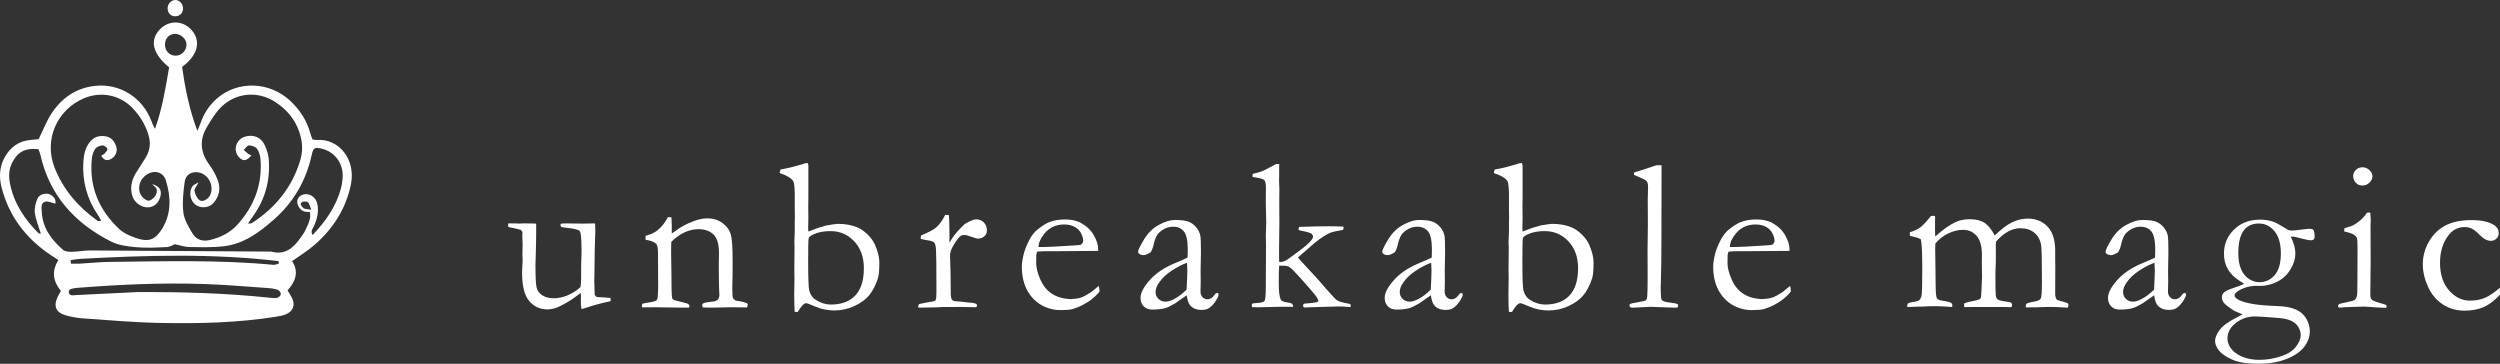 <?xml version="1.0" encoding="UTF-8"?>
<svg id="_レイヤー_2" data-name="レイヤー 2" xmlns="http://www.w3.org/2000/svg" viewBox="0 0 308.811 44.938">
  <rect x="0" y="0" width="308.811" height="44.938" fill="#333333" stroke="none"/>
  <defs>
    <style>
      .cls-1 {
        fill: #fff;
        stroke-width: 0px;
      }
    </style>
  </defs>
  <g id="_レイヤー_1-2" data-name="レイヤー 1">
    <g>
      <path class="cls-1" d="m62.772,27.596h.986l.436.026.342-.026c.902,0,1.465.009,1.684.026l.014.251c0,1.242-.018,2.443-.053,3.605-.027.688-.04,1.079-.04,1.176,0,1.55.051,2.519.152,2.906.102.387.34.697.715.931s.827.351,1.356.351c.645,0,1.261-.135,1.848-.403s1.088-.597,1.502-.983c.045-.336.066-.705.066-1.11,0-1.312.014-2.196.04-2.655.009-.271.013-.51.013-.713,0-1.426-.07-2.232-.211-2.416-.141-.186-.678-.326-1.611-.424-.309-.035-.533-.065-.674-.092-.07-.115-.105-.203-.105-.264l.039-.146c.229-.025.454-.039.674-.039l2.101.026c.748-.018,1.145-.026,1.188-.026.097,0,.189.004.277.014l.026.964c-.062,1.339-.097,2.993-.105,4.966l-.026,1.07.053,1.796c.079.142.149.225.211.251.105.045.322.066.647.066h.119c.114,0,.44.025.978.079.008.114.013.198.013.251v.145c-1.18.256-2.136.512-2.866.767-.291.097-.537.167-.739.212-.044-.309-.066-.498-.066-.568v-1.07c0-.043-.005-.162-.013-.356-.115.079-.247.177-.396.29-.695.538-1.432.991-2.205,1.361-.521.255-1.022.383-1.506.383-.926,0-1.678-.344-2.26-1.03-.59-.687-.885-1.858-.885-3.513,0-.088.005-.247.014-.477.035-.422.053-.717.053-.885,0-.061-.004-.255-.014-.58-.008-.142-.013-.265-.013-.371,0-.078.005-.257.013-.534.01-.277.014-.474.014-.588,0-.149-.004-.282-.014-.396l-.025-.7.013-.369c0-.141-.07-.269-.212-.383-.555-.15-.917-.236-1.089-.258s-.323-.06-.456-.112v-.423Z"/>
      <path class="cls-1" d="m79.333,37.527c.219-.061.475-.113.766-.157.555-.079.887-.171.997-.276s.165-.347.165-.725l.026-.474c.009-.175.013-.399.013-.671l-.025-4.041c0-.545-.07-.896-.212-1.054-.237-.245-.678-.417-1.321-.513v-.482c.644-.178,1.137-.406,1.48-.689.502-.396.924-.936,1.268-1.615l.449.013c.026.415.039.712.039.888v.875l.014.238c.105-.07.229-.159.369-.266.529-.396,1.07-.722,1.625-.974s1.048-.427,1.479-.523c.272-.071.581-.106.925-.106.722,0,1.342.194,1.861.582.52.389.857.844,1.012,1.369.153.524.23,1.566.23,3.127v1.997c0,.054-.007.229-.02.529-.014.3-.02.644-.02,1.031,0,.617.025,1.01.078,1.177.045.115.159.229.344.344.846.115,1.338.252,1.479.41v.105c0,.088-.026.199-.079.33h-.251l-1.743-.025-1.717.039c-.635.018-1.221.014-1.758-.014l-.078-.277c0-.053.03-.123.092-.211.238-.105.572-.176,1.004-.211.256-.018.432-.045.528-.08s.216-.105.356-.211c.105-.213.158-.389.158-.529,0-.062-.008-.186-.025-.371-.027-.405-.045-1.414-.053-3.029v-.688l.025-1.058c0-1.138-.229-1.923-.687-2.354s-1.069-.648-1.836-.648c-.59,0-1.167.131-1.729.391-.564.26-1.11.648-1.639,1.168-.018.423-.026.784-.026,1.084l.04,2.918c0,1.523.021,2.457.066,2.801.018.141.048.237.092.29.07.071.211.128.423.172.211.044.456.105.733.185.277.08.459.128.547.146.177.044.295.132.357.265l-.014.264h-1.387l-2.853-.039c-.661.008-1.079.013-1.255.013h-.33l-.026-.172c0-.062.013-.149.04-.265Z"/>
      <path class="cls-1" d="m96.314,21.381v-.066c0-.09.035-.215.106-.375.963-.17,1.988-.43,3.076-.779.062-.01.158-.014.291-.014.044.141.066.233.066.277v3.936l-.014,1.255.014,1.4-.027,1.136c0,.044.01.193.027.449l1.082-.41c.115-.035.494-.148,1.137-.343.818-.132,1.294-.198,1.426-.198.881,0,1.674.141,2.378.423.431.177.858.469,1.28.878.424.41.736.844.938,1.301.353.837.528,1.559.528,2.166,0,.961-.062,1.625-.186,1.995-.299.88-.664,1.576-1.096,2.087s-1.035.946-1.81,1.307c-.774.361-1.599.542-2.47.542-.801,0-1.559-.149-2.271-.448-.713-.3-1.114-.449-1.202-.449-.272,0-.62.361-1.044,1.082l-.383-.013c-.035-.589-.053-1.315-.053-2.177l.027-1.966-.014-1.003.026-2.875-.026-.555.053-1.359v-1.16l.014-.475c0-.098-.006-.479-.014-1.148v-.791c.026-1.531-.04-2.414-.199-2.652-.258-.378-.812-.703-1.663-.977Zm6.286,16.24c1.339,0,2.358-.377,3.059-1.13.699-.753,1.05-1.873,1.05-3.361,0-1.364-.396-2.47-1.188-3.315-.793-.846-1.77-1.268-2.933-1.268-.845,0-1.554.137-2.126.409-.344.167-.535.321-.574.462-.041.141-.061,1.084-.061,2.826,0,2.07.045,3.281.133,3.633.149.546.422.938.818,1.176.625.379,1.232.568,1.822.568Z"/>
      <path class="cls-1" d="m113.468,38.004l-.053-.172c0-.062.04-.154.119-.277l.779-.158,1.096-.198c.088-.044.15-.105.186-.185.053-.114.079-.453.079-1.016,0-2.988-.018-4.714-.053-5.176-.035-.461-.114-.754-.237-.876-.123-.123-.441-.22-.951-.29-.3-.045-.537-.102-.713-.172l.053-.402c.924-.38,1.545-.707,1.861-.98.441-.396.814-.918,1.123-1.562l.449.014c.053.439.079,1.418.079,2.932l-.013.225c0,.053.008.137.025.251.336-.607.754-1.167,1.256-1.677l.303-.305c.124-.141.242-.251.357-.33.616-.369,1.074-.555,1.373-.555.388,0,.705.13.951.39s.37.579.37.958c0,.299-.089.532-.265.699-.237.221-.51.33-.818.33-.141,0-.418-.074-.832-.225-.414-.148-.688-.225-.818-.225-.248,0-.419.04-.516.119-.246.194-.547.59-.898,1.189-.273.449-.409.863-.409,1.241l.065,2.185.027,2.621c.025.299.061.494.105.582.035.062.123.137.264.225.951.08,1.515.137,1.691.172.123.01.215.018.277.027.378.008.643.062.792.158.079.045.118.11.118.198,0,.053-.035.124-.105.212l-1.466-.027-.555-.013-.806.013h-1.348l-.727.04-2.219.04Z"/>
      <path class="cls-1" d="m135.654,30.99l-5.296.039-1.004-.002c-.405,0-.818.019-1.242.055-.078.265-.118.445-.118.542l.013.132v.133l-.013.646c0,.537.169,1.195.509,1.975.338.779.822,1.374,1.452,1.783.63.41,1.415.627,2.358.654.502-.027.902-.088,1.201-.186.299-.097.723-.321,1.268-.674l.951-.779.08.529c0,.061-.005.127-.014.197-.396.502-.898.943-1.506,1.321s-1.224.655-1.85.832c-.299.079-.792.118-1.479.118-.625,0-1.242-.127-1.85-.383-.898-.387-1.604-1.01-2.119-1.869-.516-.857-.773-1.898-.773-3.123,0-.387.073-.885.219-1.492.145-.607.406-1.255.785-1.941.256-.467.568-.85.938-1.149.529-.423.991-.718,1.387-.886.572-.236,1.238-.355,1.995-.355.819,0,1.487.149,2.007.449.705.396,1.23.906,1.579,1.531.348.625.521,1.197.521,1.717v.186Zm-7.37-.476h.621c.449,0,1.787-.07,4.016-.212.352-.018.567-.053.646-.105.158-.167.238-.316.238-.449,0-.272-.088-.582-.265-.931-.177-.348-.446-.616-.812-.806-.366-.189-.791-.284-1.275-.284-1.021,0-1.84.384-2.457,1.149-.475.581-.713,1.127-.713,1.638Z"/>
      <path class="cls-1" d="m150.444,36.168c.053.114.079.197.079.25,0,.133-.106.366-.317.701-.273.439-.576.762-.911.963-.212.133-.502.199-.872.199-.634,0-1.109-.194-1.426-.582-.193-.229-.33-.638-.41-1.229l-1.479,1.031c-.52.299-.916.488-1.189.567-.439.114-.969.172-1.584.172-.449,0-.805-.134-1.064-.403-.26-.268-.389-.613-.389-1.036,0-.608.373-1.334,1.118-2.18.746-.845,1.759-1.536,3.038-2.073.9-.379,1.451-.621,1.654-.727.018-.291.027-.607.027-.951,0-1.118-.157-1.875-.471-2.271s-.762-.595-1.345-.595c-.609,0-1.179.237-1.709.714-.327.299-.574.863-.742,1.69-.053.229-.153.476-.304.739-.379.246-.683.37-.911.37-.194,0-.37-.058-.528-.172-.088-.062-.133-.132-.133-.212,0-.229.245-.746.734-1.551.488-.807,1.104-1.409,1.849-1.811.743-.4,1.394-.601,1.948-.601.757,0,1.32.068,1.69.205.37.136.695.376.978.72.281.344.453.718.515,1.123.035.193.054.885.054,2.073l-.041,2.101.014,1.531c0,.203-.004.375-.014.516-.008.256-.013.444-.013.568,0,.29.084.523.251.699.168.176.365.264.595.264.335,0,.62-.166.858-.502l.158-.211c.044-.026.141-.057.291-.092Zm-3.871-.383c.062-1.119.094-1.906.094-2.365,0-.237-.014-.559-.04-.964-.593.212-1.22.533-1.882.964-.662.432-1.188.93-1.577,1.493-.282.405-.425.788-.425,1.149,0,.343.117.629.352.857.234.229.528.344.882.344.273,0,.604-.097.993-.291.513-.255,1.047-.65,1.604-1.188Z"/>
      <path class="cls-1" d="m154.653,37.951l-.025-.383c.07-.054.136-.086.197-.1s.284-.033.667-.06c.384-.026.623-.112.72-.257.098-.146.146-.746.146-1.802l.026-5.213-.026-.924c0-.079.009-.374.026-.884.018-.238.026-.523.026-.857l-.053-2.297.013-2.006c0-.484-.068-.794-.204-.93-.137-.137-.618-.262-1.446-.377v-.158c0-.053.004-.127.014-.225.502-.105.945-.238,1.334-.396.202-.088.717-.361,1.545-.818h.409c-.009.202-.013.326-.013.369v1.149l-.014.567.039,1.044-.013,1.571.013,2.615-.039,3.25v1.004c0,.123.004.295.014.515l.145.013c.3,0,.604-.109.912-.33,1.382-.986,2.25-1.657,2.602-2.014.352-.357.528-.614.528-.773,0-.096-.058-.219-.172-.369-.265-.141-.56-.238-.885-.291-.097-.018-.202-.039-.317-.066-.158-.043-.29-.074-.396-.092l-.025-.132c0-.062.021-.149.066-.265,1.391-.053,2.602-.079,3.631-.079.582,0,1.203.013,1.863.04v.172c0,.061-.022.141-.066.237-.132.026-.339.065-.621.118-.546.088-.959.211-1.241.369-.679.359-1.378.865-2.101,1.518-.432.389-.805.715-1.122.979l-.476.41c.035.062.092.137.172.225.035.035.105.114.211.237s.295.33.568.621c.951,1.004,1.655,1.779,2.113,2.324.149.177.316.37.502.582.687.766,1.087,1.193,1.201,1.281.247.158.612.281,1.097.369.229.044.427.084.595.119.035.105.053.189.053.25l-.014.133c-.625-.053-1.074-.079-1.348-.079h-.236l-3.672.105c-.142.018-.238.026-.291.026-.088,0-.181-.018-.277-.053-.026-.07-.04-.133-.04-.186v-.092c.053-.079.101-.127.146-.146.869-.07,1.373-.128,1.514-.171.078-.018.153-.066.224-.146,0-.148-.128-.391-.382-.727-.256-.334-.893-1.069-1.912-2.205-.65-.722-1.07-1.143-1.26-1.262s-.451-.178-.785-.178h-.502c-.035.316-.053,1.041-.053,2.173,0,1.054.088,1.729.264,2.028.097.167.326.271.688.316.36.043.594.109.699.197.07.053.114.176.133.37-.529-.009-.974-.013-1.334-.013-.582,0-1.216.013-1.902.039-.414.018-.74.026-.978.026-.177,0-.467-.005-.872-.013Z"/>
      <path class="cls-1" d="m180.604,36.168c.053.114.079.197.079.25,0,.133-.106.366-.317.701-.273.439-.576.762-.911.963-.212.133-.502.199-.872.199-.634,0-1.109-.194-1.426-.582-.193-.229-.33-.638-.41-1.229l-1.479,1.031c-.52.299-.916.488-1.189.567-.439.114-.969.172-1.584.172-.449,0-.805-.134-1.064-.403-.26-.268-.389-.613-.389-1.036,0-.608.373-1.334,1.118-2.18.746-.845,1.759-1.536,3.038-2.073.9-.379,1.451-.621,1.654-.727.018-.291.027-.607.027-.951,0-1.118-.157-1.875-.471-2.271s-.762-.595-1.345-.595c-.609,0-1.179.237-1.709.714-.327.299-.574.863-.742,1.69-.053.229-.153.476-.304.739-.379.246-.683.37-.911.37-.194,0-.37-.058-.528-.172-.088-.062-.133-.132-.133-.212,0-.229.245-.746.734-1.551.488-.807,1.104-1.409,1.849-1.811.743-.4,1.394-.601,1.948-.601.757,0,1.32.068,1.69.205.37.136.695.376.978.72.281.344.453.718.515,1.123.035.193.054.885.054,2.073l-.041,2.101.014,1.531c0,.203-.004.375-.014.516-.008.256-.013.444-.013.568,0,.29.084.523.251.699.168.176.365.264.595.264.335,0,.62-.166.858-.502l.158-.211c.044-.026.141-.057.291-.092Zm-3.871-.383c.062-1.119.094-1.906.094-2.365,0-.237-.014-.559-.04-.964-.593.212-1.22.533-1.882.964-.662.432-1.188.93-1.577,1.493-.282.405-.425.788-.425,1.149,0,.343.117.629.352.857.234.229.528.344.882.344.273,0,.604-.097.993-.291.513-.255,1.047-.65,1.604-1.188Z"/>
      <path class="cls-1" d="m184.537,21.381v-.066c0-.09.035-.215.106-.375.963-.17,1.988-.43,3.076-.779.062-.01.158-.014.291-.014.044.141.066.233.066.277v3.936l-.014,1.255.014,1.4-.027,1.136c0,.044.01.193.027.449l1.082-.41c.115-.035.494-.148,1.137-.343.818-.132,1.294-.198,1.426-.198.881,0,1.674.141,2.378.423.431.177.858.469,1.28.878.424.41.736.844.938,1.301.353.837.528,1.559.528,2.166,0,.961-.062,1.625-.186,1.995-.299.88-.664,1.576-1.096,2.087s-1.035.946-1.81,1.307c-.774.361-1.599.542-2.47.542-.801,0-1.559-.149-2.271-.448-.713-.3-1.114-.449-1.202-.449-.272,0-.62.361-1.044,1.082l-.383-.013c-.035-.589-.053-1.315-.053-2.177l.027-1.966-.014-1.003.026-2.875-.026-.555.053-1.359v-1.16l.014-.475c0-.098-.006-.479-.014-1.148v-.791c.026-1.531-.04-2.414-.199-2.652-.258-.378-.812-.703-1.663-.977Zm6.286,16.24c1.339,0,2.358-.377,3.059-1.13.699-.753,1.05-1.873,1.05-3.361,0-1.364-.396-2.47-1.188-3.315-.793-.846-1.77-1.268-2.933-1.268-.845,0-1.554.137-2.126.409-.344.167-.535.321-.574.462-.041.141-.061,1.084-.061,2.826,0,2.07.045,3.281.133,3.633.149.546.422.938.818,1.176.625.379,1.232.568,1.822.568Z"/>
      <path class="cls-1" d="m201.837,21.6v-.291c.246-.079.519-.162.818-.251.442-.141,1.098-.356,1.965-.647h.623v.728c0,7.234-.021,11.548-.065,12.94-.026.82-.04,1.256-.04,1.309,0,.986.04,1.537.119,1.652.105.158.43.269.971.33.542.062.861.124.958.186.07.035.105.097.105.185,0,.097-.02.165-.06.204-.039.041-.112.061-.218.061-.062,0-.524-.016-1.387-.045l-1.73-.061-2.219.105c-.142.008-.247-.019-.317-.082-.053-.045-.079-.107-.079-.189,0-.09.028-.155.086-.196.058-.04.374-.109.951-.206.577-.098.907-.179.991-.244.083-.066.139-.214.164-.443.035-.316.053-1.21.053-2.681l-.013-3.038.04-3.143-.014-3.145.039-1.545c0-.309-.048-.53-.145-.667-.098-.136-.305-.271-.621-.403-.476-.193-.801-.334-.977-.422Z"/>
      <path class="cls-1" d="m221.05,30.99l-5.297.039-1.003-.002c-.405,0-.819.019-1.241.055-.08.265-.119.445-.119.542l.014.132v.133l-.014.646c0,.537.17,1.195.508,1.975.34.779.824,1.374,1.453,1.783.63.41,1.416.627,2.357.654.502-.027.902-.088,1.202-.186.3-.097.722-.321,1.269-.674l.951-.779.078.529c0,.061-.004.127-.013.197-.396.502-.897.943-1.506,1.321-.607.378-1.224.655-1.849.832-.3.079-.793.118-1.479.118-.626,0-1.241-.127-1.849-.383-.898-.387-1.605-1.01-2.121-1.869-.515-.857-.771-1.898-.771-3.123,0-.387.072-.885.217-1.492.146-.607.408-1.255.787-1.941.254-.467.567-.85.938-1.149.527-.423.99-.718,1.387-.886.572-.236,1.236-.355,1.994-.355.818,0,1.488.149,2.008.449.704.396,1.23.906,1.578,1.531s.521,1.197.521,1.717v.186Zm-7.369-.476h.62c.449,0,1.788-.07,4.015-.212.353-.018.568-.053.648-.105.158-.167.236-.316.236-.449,0-.272-.088-.582-.264-.931-.176-.348-.447-.616-.812-.806s-.79-.284-1.273-.284c-1.022,0-1.842.384-2.457,1.149-.476.581-.713,1.127-.713,1.638Z"/>
      <path class="cls-1" d="m235.638,37.515c.141-.097.335-.163.582-.198.352-.043.625-.114.818-.211.158-.133.264-.321.316-.568.062-.316.094-1.431.094-3.342,0-1.875-.059-3.086-.172-3.632-.194-.123-.445-.22-.754-.29-.096-.018-.299-.066-.607-.146v-.442c.521-.15.944-.345,1.268-.583.322-.239.771-.716,1.346-1.432h.08c.053,0,.137-.004.252-.013.07.009.128.031.172.066l-.013,1.505c0,.309.009.639.026.991.94-.854,1.784-1.453,2.531-1.797.51-.229,1.086-.344,1.727-.344.766,0,1.371.146,1.82.437.447.29.874.814,1.279,1.571.783-.774,1.494-1.316,2.133-1.625.638-.308,1.283-.461,1.935-.461.985,0,1.796.321,2.431.965.625.652.945,1.609.964,2.869v1.098l.013,1.203-.013,3.096c-.009.361.07.635.237.819.07.026.34.106.807.238.29.079.461.142.514.185.054.045.08.106.08.186,0,.098-.026.211-.079.344h-.093l-1.33-.08c-.158-.008-.408-.013-.751-.013-.422,0-1.011.018-1.766.053h-.672c-.097,0-.285.005-.566.013-.009-.078-.013-.148-.013-.211,0-.07.03-.158.092-.264.238-.105.563-.191.978-.258.413-.066.671-.186.772-.357s.152-.857.152-2.057c0-2.602-.031-4.109-.093-4.523-.106-.662-.387-1.18-.841-1.555-.455-.375-1.025-.562-1.715-.562-.529,0-1.045.139-1.549.416-.503.277-.997.693-1.482,1.248l-.014.318v2.02l-.053,1.572c0,1.604.016,2.514.047,2.734.03.22.105.381.225.482.119.101.464.191,1.037.27.255.036.453.071.594.106.105.088.158.202.158.343,0,.115-.039.194-.119.238h-.225l-.66-.014h-3.844l-1.057.014c-.018-.133-.025-.229-.025-.291l.013-.158c.194-.105.555-.207,1.083-.304.273-.044.555-.118.846-.225.053-.044.092-.101.119-.171.043-.124.074-.477.092-1.057l.066-1.533-.026-1.73.013-.963c0-1.084-.22-1.874-.658-2.371-.439-.498-.993-.746-1.66-.746-.625,0-1.25.154-1.879.462-.627.308-1.148.722-1.561,1.241-.01.246-.014.471-.014.674l.053,4.438c.009.969.064,1.521.165,1.658s.328.23.681.283c.562.08.929.177,1.096.291.08.053.119.133.119.238,0,.07-.005.154-.014.25-1.006-.07-1.682-.105-2.025-.105-.354,0-.671.005-.953.014l-.662.039h-.41l-1.482.053c-.018-.061-.027-.111-.027-.152,0-.039.018-.125.053-.257Z"/>
      <path class="cls-1" d="m269.949,36.168c.054.114.079.197.079.25,0,.133-.105.366-.316.701-.273.439-.577.762-.912.963-.211.133-.502.199-.871.199-.635,0-1.109-.194-1.427-.582-.193-.229-.33-.638-.409-1.229l-1.479,1.031c-.52.299-.915.488-1.188.567-.44.114-.969.172-1.585.172-.449,0-.804-.134-1.063-.403-.26-.268-.39-.613-.39-1.036,0-.608.373-1.334,1.118-2.18.746-.845,1.76-1.536,3.039-2.073.9-.379,1.451-.621,1.654-.727.018-.291.026-.607.026-.951,0-1.118-.157-1.875-.47-2.271-.314-.396-.762-.595-1.346-.595-.609,0-1.179.237-1.709.714-.326.299-.574.863-.742,1.69-.053.229-.153.476-.303.739-.379.246-.684.37-.912.37-.193,0-.369-.058-.527-.172-.089-.062-.133-.132-.133-.212,0-.229.244-.746.733-1.551.488-.807,1.104-1.409,1.849-1.811.744-.4,1.394-.601,1.948-.601.757,0,1.321.068,1.69.205.37.136.695.376.978.72s.454.718.515,1.123c.035.193.054.885.054,2.073l-.04,2.101.014,1.531c0,.203-.005.375-.014.516-.009.256-.014.444-.014.568,0,.29.084.523.252.699.167.176.365.264.594.264.335,0,.621-.166.859-.502l.158-.211c.043-.026.141-.057.29-.092Zm-3.87-.383c.062-1.119.093-1.906.093-2.365,0-.237-.013-.559-.04-.964-.592.212-1.219.533-1.881.964-.663.432-1.189.93-1.578,1.493-.282.405-.424.788-.424,1.149,0,.343.117.629.352.857.234.229.527.344.881.344.273,0,.605-.097.994-.291.512-.255,1.047-.65,1.604-1.188Z"/>
      <path class="cls-1" d="m277.012,38.836c-.105-.053-.444-.198-1.017-.436-.67-.432-1.092-.754-1.268-.965-.177-.211-.265-.444-.265-.7,0-.229.065-.413.198-.555.193-.202.576-.396,1.148-.581s1.044-.365,1.414-.541c-.115-.08-.295-.193-.542-.344-1.312-.811-1.968-1.933-1.968-3.368,0-1.18.416-2.177,1.248-2.991s1.899-1.223,3.203-1.223c.59,0,1.131.084,1.625.252.281.088.699.309,1.254.66.352.221.559.344.621.369.141.045.299.066.476.066.149,0,.513-.037,1.089-.112.577-.075.918-.112,1.023-.112.203,0,.371.04.502.119.106.176.159.471.159.885,0,.141-.038.246-.112.316-.074.071-.183.106-.324.106-.246,0-.653-.077-1.221-.231-.568-.154-.914-.23-1.037-.23-.045,0-.128.008-.251.025.378.758.567,1.449.567,2.074s-.197,1.272-.594,1.941c-.396.67-.942,1.18-1.638,1.532-.696.353-1.4.528-2.113.528-.054,0-.202-.004-.449-.014-.81,0-1.554.203-2.231.607-.326.203-.489.393-.489.568,0,.186.158.365.476.541.836.449,2.421.709,4.754.779,1.014.036,1.801.182,2.365.437.562.255.988.632,1.274,1.13.286.496.429,1.01.429,1.538,0,.714-.242,1.374-.727,1.981s-1.219,1.101-2.205,1.479c-.986.379-2.118.568-3.395.568-1.409,0-2.496-.172-3.262-.516-.767-.343-1.311-.717-1.632-1.122s-.481-.806-.481-1.202c0-.344.176-.772.527-1.287.353-.516,1.084-1.055,2.193-1.618.325-.167.55-.286.673-.356Zm-.964,4.688c.801.616,1.813.925,3.037.925.873,0,1.742-.139,2.609-.416s1.501-.674,1.902-1.189c.4-.515.6-1.002.6-1.459,0-.281-.07-.562-.211-.839s-.332-.507-.574-.687c-.242-.181-.562-.324-.957-.43-.282-.079-.684-.137-1.203-.172-1.479-.114-2.386-.172-2.721-.172-.941,0-1.783.317-2.521.951-.573.494-.859,1.084-.859,1.77,0,.635.299,1.207.898,1.718Zm.436-12.23c0,.792.119,1.455.357,1.987.237.533.562.93.977,1.189s.832.389,1.255.389c.767,0,1.402-.292,1.909-.877.506-.586.759-1.478.759-2.676,0-1.205-.265-2.123-.792-2.754-.529-.629-1.167-.943-1.916-.943-.836,0-1.471.299-1.901.897-.432.599-.647,1.528-.647,2.787Z"/>
      <path class="cls-1" d="m289.569,28.586l.014-.389c.572-.168.881-.266.924-.292.318-.142.65-.358.998-.649s.641-.619.878-.98c.106-.018.189-.027.251-.027l.158.014c.035.423.053.73.053.924,0,.045-.008.243-.025.596v.699l.013,3.805-.04,4.027c-.008.326.045.553.159.681s.453.271,1.017.429c.352.098.616.182.793.252.026.061.039.113.039.158,0,.053-.021.119-.066.197-.343-.008-.783-.03-1.32-.065-.73-.062-1.215-.093-1.453-.093-.114,0-.818.022-2.113.066-.264.009-.52.031-.766.066-.044,0-.115-.014-.211-.04-.045-.062-.066-.114-.066-.159,0-.123.084-.219.251-.29.035-.018.483-.118,1.347-.304.282-.053.467-.141.555-.264.15-.184.225-.479.225-.883.018-.678.027-2.532.027-5.566,0-.605-.027-.984-.08-1.134-.044-.104-.16-.226-.35-.362s-.592-.275-1.209-.416Zm1.109-6.854c0-.29.113-.542.338-.753s.494-.316.812-.316c.325,0,.612.118.858.355.246.238.37.494.37.767s-.124.53-.37.772-.533.363-.858.363-.599-.109-.819-.33c-.22-.22-.33-.506-.33-.858Z"/>
      <path class="cls-1" d="m308.798,35.547l.013.858c-.687.731-1.365,1.241-2.034,1.532-.67.291-1.457.436-2.364.436-.986,0-1.876-.258-2.668-.772s-1.402-1.243-1.829-2.187c-.428-.941-.641-1.865-.641-2.773,0-.994.258-1.935.772-2.819s1.198-1.546,2.048-1.981,1.916-.654,3.203-.654c1.232,0,2.17.212,2.812.635.361.246.541.563.541.951,0,.281-.092.515-.277.699-.185.186-.422.277-.713.277-.439,0-.924-.272-1.453-.818-.325-.334-.62-.566-.885-.693-.264-.127-.559-.191-.885-.191-.783,0-1.436.321-1.955.964-.722.916-1.082,2.065-1.082,3.447,0,1.427.369,2.562,1.109,3.407.739.846,1.602,1.269,2.588,1.269.688,0,1.297-.112,1.83-.337.532-.225,1.155-.641,1.869-1.248Z"/>
    </g>
    <g>
      <path class="cls-1" d="m4.772,17.186c.596-1.2,1.003-2.29,1.633-3.231,1.266-1.891,3.02-3.101,5.354-3.349,3.019-.321,5.814,1.407,6.931,4.311.125.325.235.657.462.992.89-2.483,1.306-5.056,1.737-7.59-2.051-1.679-2.437-3.367-1.124-4.709,1.119-1.145,2.823-1.103,3.893.096,1.218,1.364.793,3.133-1.168,4.555.374,2.627.897,5.269,1.888,7.898.126-.299.268-.592.374-.898.423-1.225,1.098-2.281,2.084-3.127,2.562-2.197,6.445-2.066,9.004.31,1.184,1.1,2.048,2.406,2.477,3.982.071.262.181.513.282.794.222.028.417.085.607.071,2.573-.181,4.786,2.323,4.14,5.498-.606,2.979-2.181,5.42-4.435,7.412-.851.752-1.842,1.347-2.83,2.057.853,1.29.457,2.488-.561,3.611.195.327.394.615.546.926.433.887.163,1.644-.75,2.029-.359.151-.758.224-1.146.287-4.791.772-9.624.875-14.457.779-3.164-.063-6.324-.346-9.483-.563-.706-.049-1.417-.181-2.099-.371-1.219-.338-1.553-1.138-1.014-2.27.117-.245.257-.479.403-.748-.944-1.173-1.192-2.412-.305-3.815-.344-.224-.668-.427-.985-.641C3.189,29.43,1.092,26.695.185,23.108c-.322-1.274-.246-2.537.4-3.692.696-1.244,1.752-2.022,3.227-2.128.353-.025.703-.074.96-.101Zm25.854,10.438c.282-.036.409-.015.488-.067,2.93-1.9,5.013-4.467,5.998-7.839.205-.7.266-1.505.151-2.222-.337-2.101-1.483-3.739-3.257-4.897-2.133-1.393-4.851-1.176-6.672.61-.718.704-1.257,1.613-1.779,2.487-.954,1.596-.806,3.149.3,4.654.417.567.773,1.205,1.026,1.861.398,1.033.233,2.037-.526,2.876-.576.637-1.622.685-2.262.153-.629-.522-.788-1.595-.297-2.26.125-.169.382-.241.735-.451-.254.487-.542.782-.507,1.031.056.388.254.824.533,1.095.315.307.748.147,1.077-.13.488-.411.633-1.256.354-1.977-.305-.787-1.046-1.31-1.818-1.281-.704.026-1.256.403-1.365,1.242-.162,1.245-.306,2.533-.151,3.765.112.892.653,1.763,1.13,2.569.471.795,1.27,1.023,2.178.798,1.297-.32,2.46-.888,3.366-1.89,2.064-2.283,3.086-4.95,2.853-8.043-.034-.455-.17-.961-.429-1.321-.188-.26-.654-.416-1.003-.428-.206-.007-.425.357-.638.554.177.165.344.342.535.489.111.086.261.122.413.189-.61.718-1.03.766-1.54.227-.792-.836-.364-2.231.782-2.55,1.007-.28,1.939.082,2.393,1.048.264.562.462,1.196.507,1.811.184,2.532-.433,4.865-1.925,6.944-.195.272-.378.553-.65.952Zm-11.824-4.885c1.057.297,1.302.97.859,1.94-.386.845-1.327,1.179-2.213.753-.735-.353-1.128-.97-1.223-1.775-.108-.913.192-1.715.674-2.468.384-.6.785-1.19,1.141-1.806.476-.823.594-1.687.325-2.627-.38-1.331-1.076-2.461-2.028-3.44-1.547-1.591-3.864-2.05-5.913-1.197-3.429,1.428-5.042,5.188-3.666,8.636,1.087,2.727,2.947,4.846,5.319,6.536.068.049.209-.005.425-.017-.169-.299-.282-.537-.428-.751-1.343-1.969-1.92-4.149-1.779-6.518.055-.918.235-1.809.861-2.539.517-.603,1.192-.754,1.938-.618.707.129,1.065.654,1.269,1.281.187.574-.117,1.233-.651,1.512-.506.264-.895.15-1.212-.419.161-.093.316-.139.405-.242.156-.183.424-.467.371-.588-.09-.204-.405-.449-.605-.433-.318.026-.726.176-.9.416-.241.331-.381.786-.424,1.202-.358,3.479.88,6.378,3.392,8.724.58.542,1.408.884,2.18,1.139,1.479.487,2.281.153,3.099-1.176,1.167-1.896,1.103-3.928.478-5.958-.324-1.052-1.375-1.346-2.316-.775-.852.517-1.255,1.582-.823,2.47.168.345.57.71.925.785.255.054.717-.292.891-.578.237-.389.362-.901-.172-1.254-.079-.052-.133-.143-.198-.216Zm2.8,7.427c-.234.087-.613.333-1.002.352-1.265.06-2.542.129-3.799.016-1.048-.094-2.174-.239-3.093-.703-4.494-2.274-7.617-5.721-8.732-10.766-.05-.225-.156-.438-.229-.638-1.584-.164-2.503.294-3.187,1.553-.458.842-.515,1.737-.336,2.653.481,2.46,1.799,4.447,3.546,6.183.054.053.193.02.273.026-.266-.868-.625-1.68-.737-2.525-.077-.582.088-1.253.329-1.803.234-.534,1.07-.732,1.564-.481.492.25.74.655.634,1.123-.472-.104-.911-.343-1.251-.244-.564.165-.448.755-.427,1.226.089,2.014,1.197,3.479,2.634,4.73.252.219.738.24,1.114.233.75-.014,1.5-.167,2.249-.164,7.446.035,14.891.091,22.337.141,1.719.477,2.768-.461,3.654-1.734.203-.292.425-.58.572-.9.325-.708.739-1.405.561-2.247-.263-.027-.506-.014-.723-.083-.585-.184-.998-1.015-.781-1.517.245-.568,1.023-.792,1.64-.461.489.262.737.682.82,1.232.136.899-.084,1.72-.433,2.536-.133.311-.491.618-.185,1.127,1.606-1.69,2.865-3.48,3.476-5.666.127-.455.205-.932.236-1.403.112-1.718-.913-3.161-2.507-3.577-.944-.246-1.117-.16-1.323.782-.693,3.158-2.246,5.827-4.663,7.951-1.793,1.575-3.722,3.019-6.192,3.303-1.408.162-2.845.115-4.267.091-.56-.009-1.116-.211-1.774-.346Zm-4.663,5.915c5.511-.03,11.01.121,16.491.709.274.029.57.066.825-.008.182-.053.421-.276.436-.441.015-.169-.173-.459-.339-.521-.365-.137-.768-.202-1.16-.229-2.646-.183-5.29-.416-7.939-.506-5.269-.179-10.531.063-15.785.478-.27.021-.549.077-.797.18-.102.042-.195.261-.179.385.016.124.154.295.272.329.179.051.387.004.583-.005,2.531-.123,5.061-.246,7.592-.37Zm-8.21-3.948c.009.145.017.29.026.435.382,0,.765.018,1.147-.003,1.186-.066,2.37-.199,3.556-.212,6.773-.076,13.55-.28,20.311.359.217.02.446-.095.669-.148-.011-.104-.021-.208-.032-.311-8.142-.963-16.307-.722-24.474-.279-.402.022-.801.105-1.202.159ZM21.709,6.878c.737-.011,1.34-.645,1.326-1.394-.013-.69-.701-1.31-1.443-1.298-.708.011-1.218.571-1.212,1.331.006.794.571,1.372,1.329,1.361Zm16.738,19.03c-.187-.46-.227-.757-.397-.916-.13-.122-.43-.112-.641-.078-.112.018-.302.256-.276.314.085.192.222.401.398.502.183.105.433.093.916.178Z"/>
      <path class="cls-1" d="m22.607.991c.019.572-.339.98-.892,1.019-.544.038-.966-.339-1.009-.901C20.661.536,21.116.008,21.659 0c.493-.007.93.45.947.99Z"/>
    </g>
  </g>
</svg>
